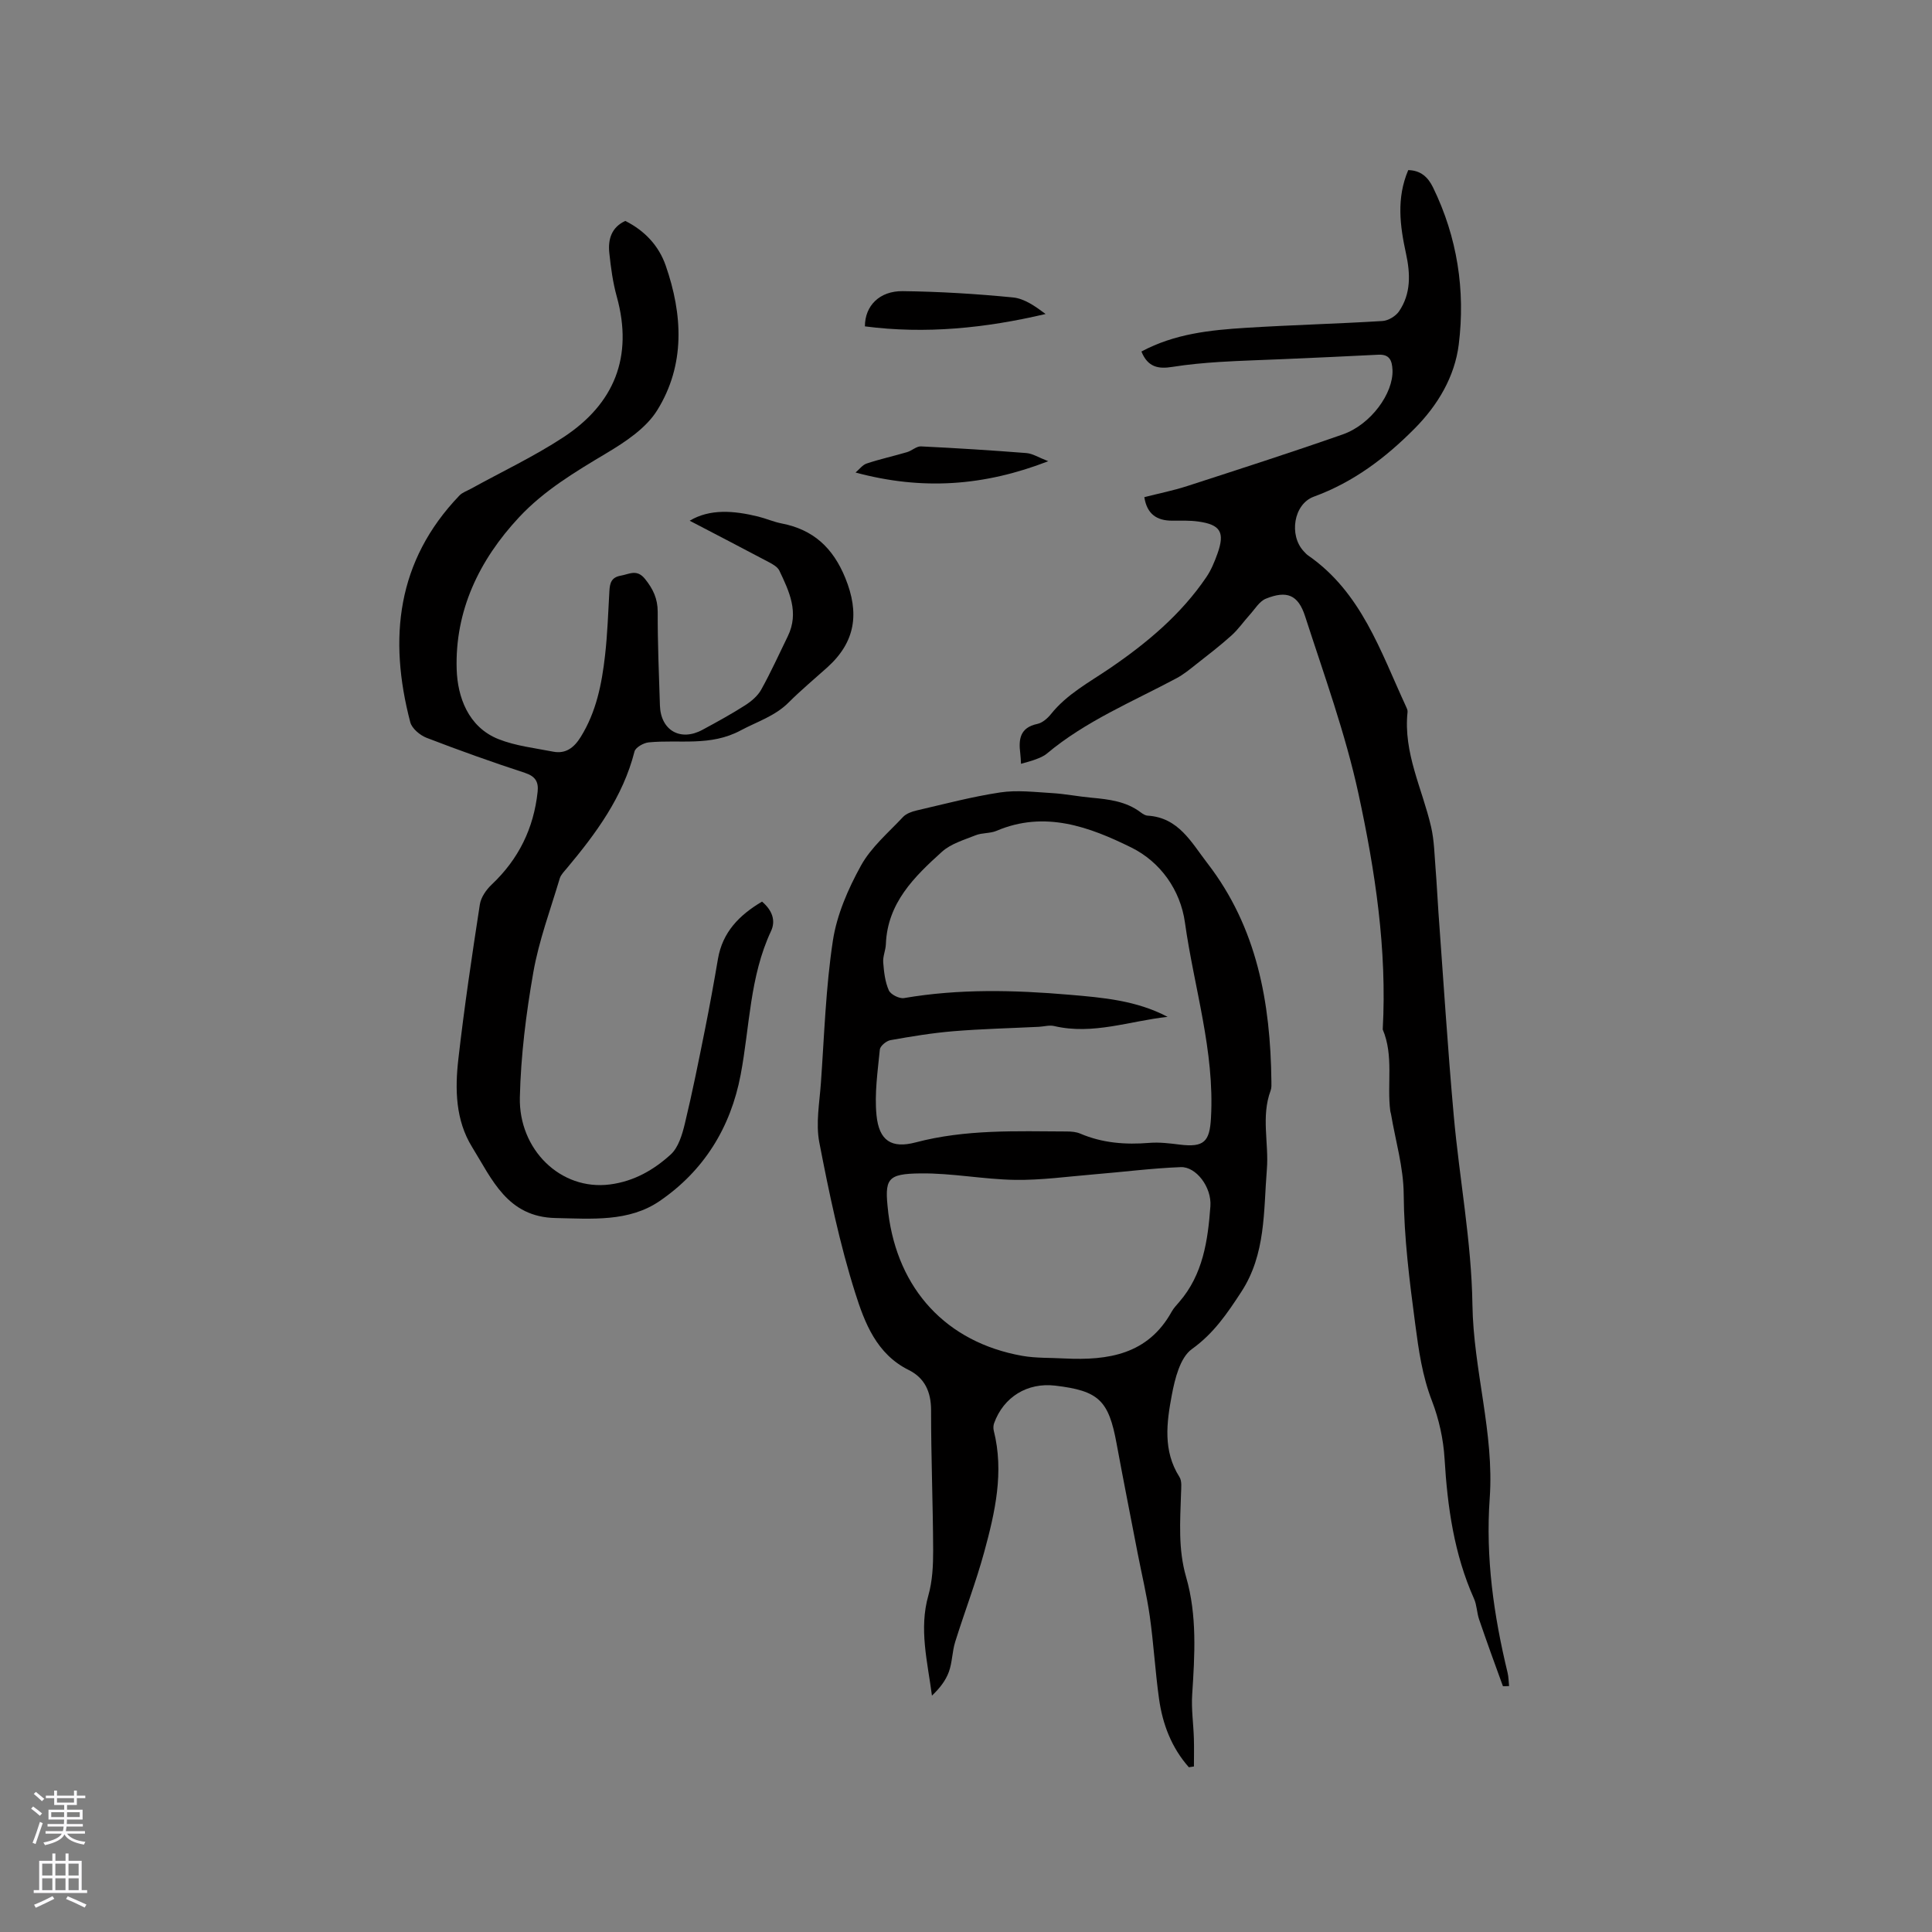 <svg enable-background="new 0 0 400 400" viewBox="0 0 400 400" xmlns="http://www.w3.org/2000/svg"><rect x="0" y="0" width="400" height="400" fill="#808080" stroke="none"/><g fill="#010000"><path d="m246.14 365.89c-3.58-4.04-5.45-8.92-6.18-14.21-.79-5.66-1.11-11.39-1.91-17.05-.62-4.38-1.67-8.7-2.51-13.04-1.46-7.57-2.96-15.12-4.36-22.7-1.64-8.96-3.68-10.94-12.71-12.01-5.75-.68-10.69 2.33-12.65 7.78-.17.47-.19 1.07-.07 1.55 2.16 8.57.27 16.87-1.96 25.05-1.72 6.31-4.08 12.43-6.03 18.68-.63 2.01-.59 4.23-1.31 6.2-.66 1.82-1.92 3.43-3.5 4.92-.92-7.05-2.72-13.79-.74-20.75.85-2.99 1-6.26.99-9.39-.04-9.65-.44-19.29-.43-28.94 0-3.83-1.33-6.7-4.64-8.34-6.66-3.3-9.12-9.8-11.06-15.93-3.22-10.16-5.41-20.69-7.44-31.18-.76-3.94.04-8.21.33-12.32.7-9.83 1-19.74 2.48-29.46.82-5.37 3.16-10.73 5.81-15.53 2.1-3.81 5.67-6.82 8.71-10.07.66-.7 1.79-1.11 2.77-1.34 5.78-1.34 11.53-2.87 17.38-3.75 3.47-.52 7.12-.07 10.67.14 2.74.16 5.46.71 8.21.96 3.61.33 7.16.75 10.18 3.03.41.31.93.65 1.42.68 6.44.39 9.05 5.53 12.38 9.84 10.31 13.35 13.07 28.89 13.26 45.19.01.63.05 1.32-.16 1.89-2.01 5.38-.34 10.92-.78 16.32-.7 8.61-.18 17.56-5.32 25.4-2.9 4.44-5.68 8.56-10.2 11.8-2.44 1.75-3.52 6.13-4.16 9.52-1.07 5.68-1.87 11.54 1.58 16.96.55.86.36 2.26.33 3.4-.18 5.8-.62 11.53 1.05 17.31 2.3 7.94 1.79 16.15 1.26 24.32-.2 3.02.26 6.07.35 9.11.06 1.93.01 3.87.01 5.8-.33.05-.69.1-1.05.16zm-4.4-155.36c-7.83.84-15.46 3.79-23.49 1.9-.98-.23-2.1.1-3.15.16-5.9.29-11.8.43-17.68.91-4.37.36-8.72 1.08-13.05 1.85-.86.15-2.14 1.21-2.21 1.95-.44 4.51-1.13 9.11-.69 13.58.52 5.3 3.11 6.96 8.11 5.64 10.31-2.72 20.79-2.31 31.27-2.26.94 0 1.96.08 2.8.44 4.61 1.97 9.38 2.32 14.31 1.92 2.08-.17 4.23.1 6.32.36 5.01.61 6.17-.62 6.44-5.53.78-13.84-3.51-26.98-5.39-40.45-.94-6.73-5.07-12.54-11.08-15.52-8.69-4.29-17.93-7.72-27.92-3.47-1.33.57-2.98.38-4.33.92-2.41.96-5.13 1.75-6.98 3.42-5.73 5.17-11.29 10.6-11.61 19.14-.05 1.26-.65 2.53-.55 3.76.15 1.96.38 4.03 1.16 5.79.38.86 2.18 1.77 3.16 1.6 11.38-1.95 22.8-1.67 34.22-.69 6.94.59 13.91 1.18 20.34 4.58zm-21.26 70.73c8.97.43 17.19-.83 22.1-9.69.41-.73 1-1.36 1.56-2 4.94-5.7 5.94-12.75 6.46-19.83.29-3.97-2.98-8.22-6.13-8.1-6 .23-11.98 1.01-17.98 1.5-5.44.45-10.89 1.22-16.33 1.14-6.53-.1-13.06-1.42-19.58-1.34-6.98.08-7.48 1.11-6.7 7.88.01.11.01.21.03.32 1.98 15.76 11.96 26.76 27.72 29.57 2.89.51 5.89.38 8.85.55z"/><path d="m236.32 72.78c6.9-3.7 14.28-4.45 21.66-4.91 9.41-.59 18.84-.83 28.25-1.41 1.2-.07 2.74-1 3.43-2.01 2.5-3.66 2.34-7.8 1.44-11.94-1.25-5.74-2.02-11.45.46-17.29 2.61.05 4.11 1.48 5.14 3.6 5.02 10.3 6.71 21.29 5.32 32.5-.83 6.65-4.31 12.54-9.14 17.41-6.02 6.07-12.68 11.11-20.87 14.1-4.2 1.54-5.17 8-2.1 11.29.29.31.57.64.92.88 11.02 7.63 14.98 19.84 20.24 31.21.17.38.4.82.35 1.2-.91 8.45 3.05 15.89 4.87 23.77.66 2.85.7 5.86.94 8.8.24 2.95.37 5.9.58 8.85 1.03 14.04 1.91 28.09 3.17 42.11 1.17 13.08 3.68 26.11 3.87 39.18.2 13.52 4.54 26.59 3.58 40.06-.88 12.33.83 24.26 3.7 36.14.21.86.2 1.76.31 2.76-.7 0-1.25.09-1.29-.01-1.68-4.59-3.34-9.18-4.92-13.8-.47-1.38-.46-2.95-1.05-4.27-4.13-9.24-5.5-19-6.1-29.01-.24-4.03-1.16-8.18-2.61-11.95-2.01-5.2-2.75-10.49-3.47-15.96-1.18-8.93-2.31-17.79-2.38-26.85-.04-5.54-1.7-11.06-2.63-16.59-.04-.21-.12-.41-.15-.62-.71-5.61.75-11.42-1.56-16.88.91-16.54-1.56-32.82-5.03-48.83-2.7-12.45-7.11-24.55-11.04-36.71-1.45-4.49-3.8-5.39-8.12-3.65-1.34.54-2.27 2.15-3.33 3.32-1.29 1.42-2.38 3.03-3.8 4.3-2.33 2.1-4.83 4.02-7.3 5.96-1.31 1.03-2.62 2.12-4.09 2.9-9.14 4.88-18.8 8.86-26.85 15.61-.63.53-1.46.86-2.24 1.16-.96.37-1.98.61-3.09.94-.06-.86-.07-1.49-.15-2.12-.38-2.94-.09-5.38 3.53-6.14 1.04-.22 2.1-1.14 2.8-2.01 3.32-4.16 7.91-6.58 12.2-9.5 7.64-5.21 14.73-11.12 19.99-18.88 1-1.47 1.7-3.18 2.3-4.86 1.58-4.41.64-6.01-3.95-6.65-1.77-.25-3.6-.18-5.4-.18-3.2.01-5.24-1.35-5.79-4.87 2.97-.76 5.99-1.36 8.89-2.3 10.77-3.49 21.54-6.96 32.22-10.7 5.81-2.04 10.48-8.53 10.27-13.33-.09-1.96-.6-3.28-2.93-3.16-6.53.34-13.07.62-19.6.91-4.43.2-8.87.31-13.3.59-3.26.21-6.52.51-9.74 1.02-2.82.46-5.07.13-6.41-3.18z"/><path d="m157.77 186.67c2.09 1.77 2.89 3.91 1.86 6.11-4.42 9.43-4.4 19.77-6.28 29.71-2.08 11.01-7.65 19.92-16.76 26.16-6.39 4.38-14.07 3.68-21.56 3.53-10-.2-13.15-8.02-17.29-14.7-3.44-5.57-3.56-11.98-2.84-18.23 1.22-10.7 2.81-21.37 4.45-32.01.23-1.47 1.33-3.05 2.46-4.11 5.56-5.25 8.69-11.63 9.5-19.2.22-2.07-.47-3.21-2.64-3.92-6.84-2.24-13.62-4.66-20.34-7.25-1.37-.53-3.05-1.93-3.39-3.24-4.54-17.32-2.81-33.39 10.18-46.93.62-.65 1.6-.96 2.42-1.42 6.38-3.52 13.01-6.65 19.09-10.63 10.54-6.91 14.52-16.65 11.07-29.12-.82-2.94-1.23-6.02-1.55-9.07-.29-2.78.43-5.28 3.31-6.61 4 2 6.93 5.12 8.36 9.22 3.55 10.2 4.09 20.59-1.77 30.01-2.31 3.7-6.56 6.51-10.46 8.84-6.49 3.88-12.91 7.7-18.12 13.28-8.3 8.89-13.3 19.4-12.92 31.51.18 5.63 2.34 11.9 8.63 14.42 3.56 1.42 7.52 1.85 11.33 2.6 2.64.52 4.37-.86 5.72-3.04 3.23-5.19 4.37-10.99 5.04-16.9.5-4.42.65-8.88.9-13.32.09-1.61.38-2.82 2.33-3.17 1.81-.32 3.35-1.43 5.05.68 1.67 2.08 2.62 4.08 2.62 6.81-.02 6.46.25 12.93.46 19.39.17 5.16 4.25 7.49 8.79 5.04 2.98-1.61 5.96-3.24 8.81-5.06 1.3-.83 2.63-1.94 3.36-3.25 2-3.59 3.7-7.36 5.51-11.06 2.4-4.91.31-9.29-1.75-13.61-.37-.76-1.36-1.32-2.18-1.75-5.48-2.91-11-5.76-16.38-8.57 4.2-2.51 9.15-2.09 14.15-.87 1.64.4 3.22 1.11 4.87 1.43 6.57 1.27 10.64 5.02 13.2 11.29 2.96 7.27 2.14 13.22-3.72 18.51-2.68 2.41-5.46 4.72-8.01 7.27-2.84 2.84-6.52 3.96-9.9 5.77-6.31 3.39-12.71 1.87-19.07 2.49-1.06.1-2.72 1.04-2.94 1.88-2.4 9.43-7.96 16.96-14.04 24.22-.54.65-1.21 1.31-1.44 2.07-1.92 6.45-4.31 12.84-5.47 19.43-1.5 8.54-2.59 17.24-2.79 25.9-.25 10.75 8.39 19.34 18.63 18.03 5-.64 9.09-3.01 12.6-6.2 1.61-1.47 2.39-4.15 2.94-6.43 1.56-6.47 2.86-13 4.17-19.52.97-4.84 1.85-9.71 2.68-14.58.95-5.48 4.35-9.01 9.12-11.83z"/><path d="m179.07 67.57c0-4.26 3.02-7.35 7.84-7.29 7.61.09 15.23.56 22.8 1.3 2.38.23 4.63 1.83 6.77 3.43-12.51 2.94-24.87 4.19-37.41 2.56z"/><path d="m177.13 97.83c.77-.64 1.44-1.58 2.32-1.87 2.74-.91 5.57-1.53 8.35-2.35.99-.29 1.94-1.23 2.87-1.19 7.28.35 14.55.81 21.82 1.38 1.3.1 2.54.92 4.54 1.69-13.28 5.15-26.07 6.07-39.9 2.34z"/></g><path d="m6.44 374.46.42-.45c.65.47 1.27.95 1.85 1.44l-.45.49c-.65-.56-1.25-1.06-1.82-1.48m.93 7.33-.63-.26c.55-1.36 1.05-2.8 1.52-4.33.19.1.38.19.59.27-.46 1.29-.95 2.73-1.48 4.32m-.38-10.38.44-.42c.43.34 1.01.82 1.74 1.44l-.49.49c-.53-.51-1.09-1.01-1.69-1.51m2.5.35h1.72v-1.04h.59v1.04h3.52v-1.04h.59v1.04h1.75v.53h-1.75v1.42h-2.03v.97h3.22v2.03h-3.24c0 .35-.01.66-.03.93h3.32v.53h-3.37c-.03.27-.08.58-.15.94h3.96v.53h-3.71c.67.92 1.93 1.48 3.79 1.68-.13.24-.23.44-.29.59-2.13-.38-3.48-1.08-4.04-2.12-.43.97-1.77 1.72-4.03 2.23-.09-.19-.2-.37-.33-.55 2.1-.42 3.37-1.03 3.81-1.83h-3.36v-.53h3.58c.08-.29.13-.61.16-.94h-3.33v-.53h3.39c.02-.27.04-.58.04-.93h-3.23v-2.03h3.25v-.97h-2.07v-1.42h-1.73zm1.12 3.44v1h2.65c.01-.3.02-.44.01-.4v-.25-.35zm1.19-2h3.52v-.91h-3.52zm4.71 2h-2.63v.59c0 .15-.01.28-.01.4h2.64z" fill="#fbfafc"/><path d="m13.56 383.74h.63v1.52h2.72v6.07h1.13v.6h-11.06v-.6h1.13v-6.07h2.73v-1.52h.63v1.52h2.1v-1.52zm-2.69 8.83.38.56c-1.24.63-2.53 1.25-3.85 1.85-.1-.21-.21-.42-.34-.63 1.36-.55 2.63-1.15 3.81-1.78m-2.13-4.27h2.1v-2.45h-2.1zm0 3.04h2.1v-2.46h-2.1zm2.72-3.04h2.1v-2.45h-2.1zm0 3.04h2.1v-2.46h-2.1zm6.07 3.6c-1.41-.71-2.7-1.3-3.86-1.78l.35-.56c1.45.62 2.75 1.19 3.88 1.72zm-1.25-9.09h-2.1v2.45h2.1zm-2.09 5.49h2.1v-2.46h-2.1z" fill="#fbfafc"/></svg>